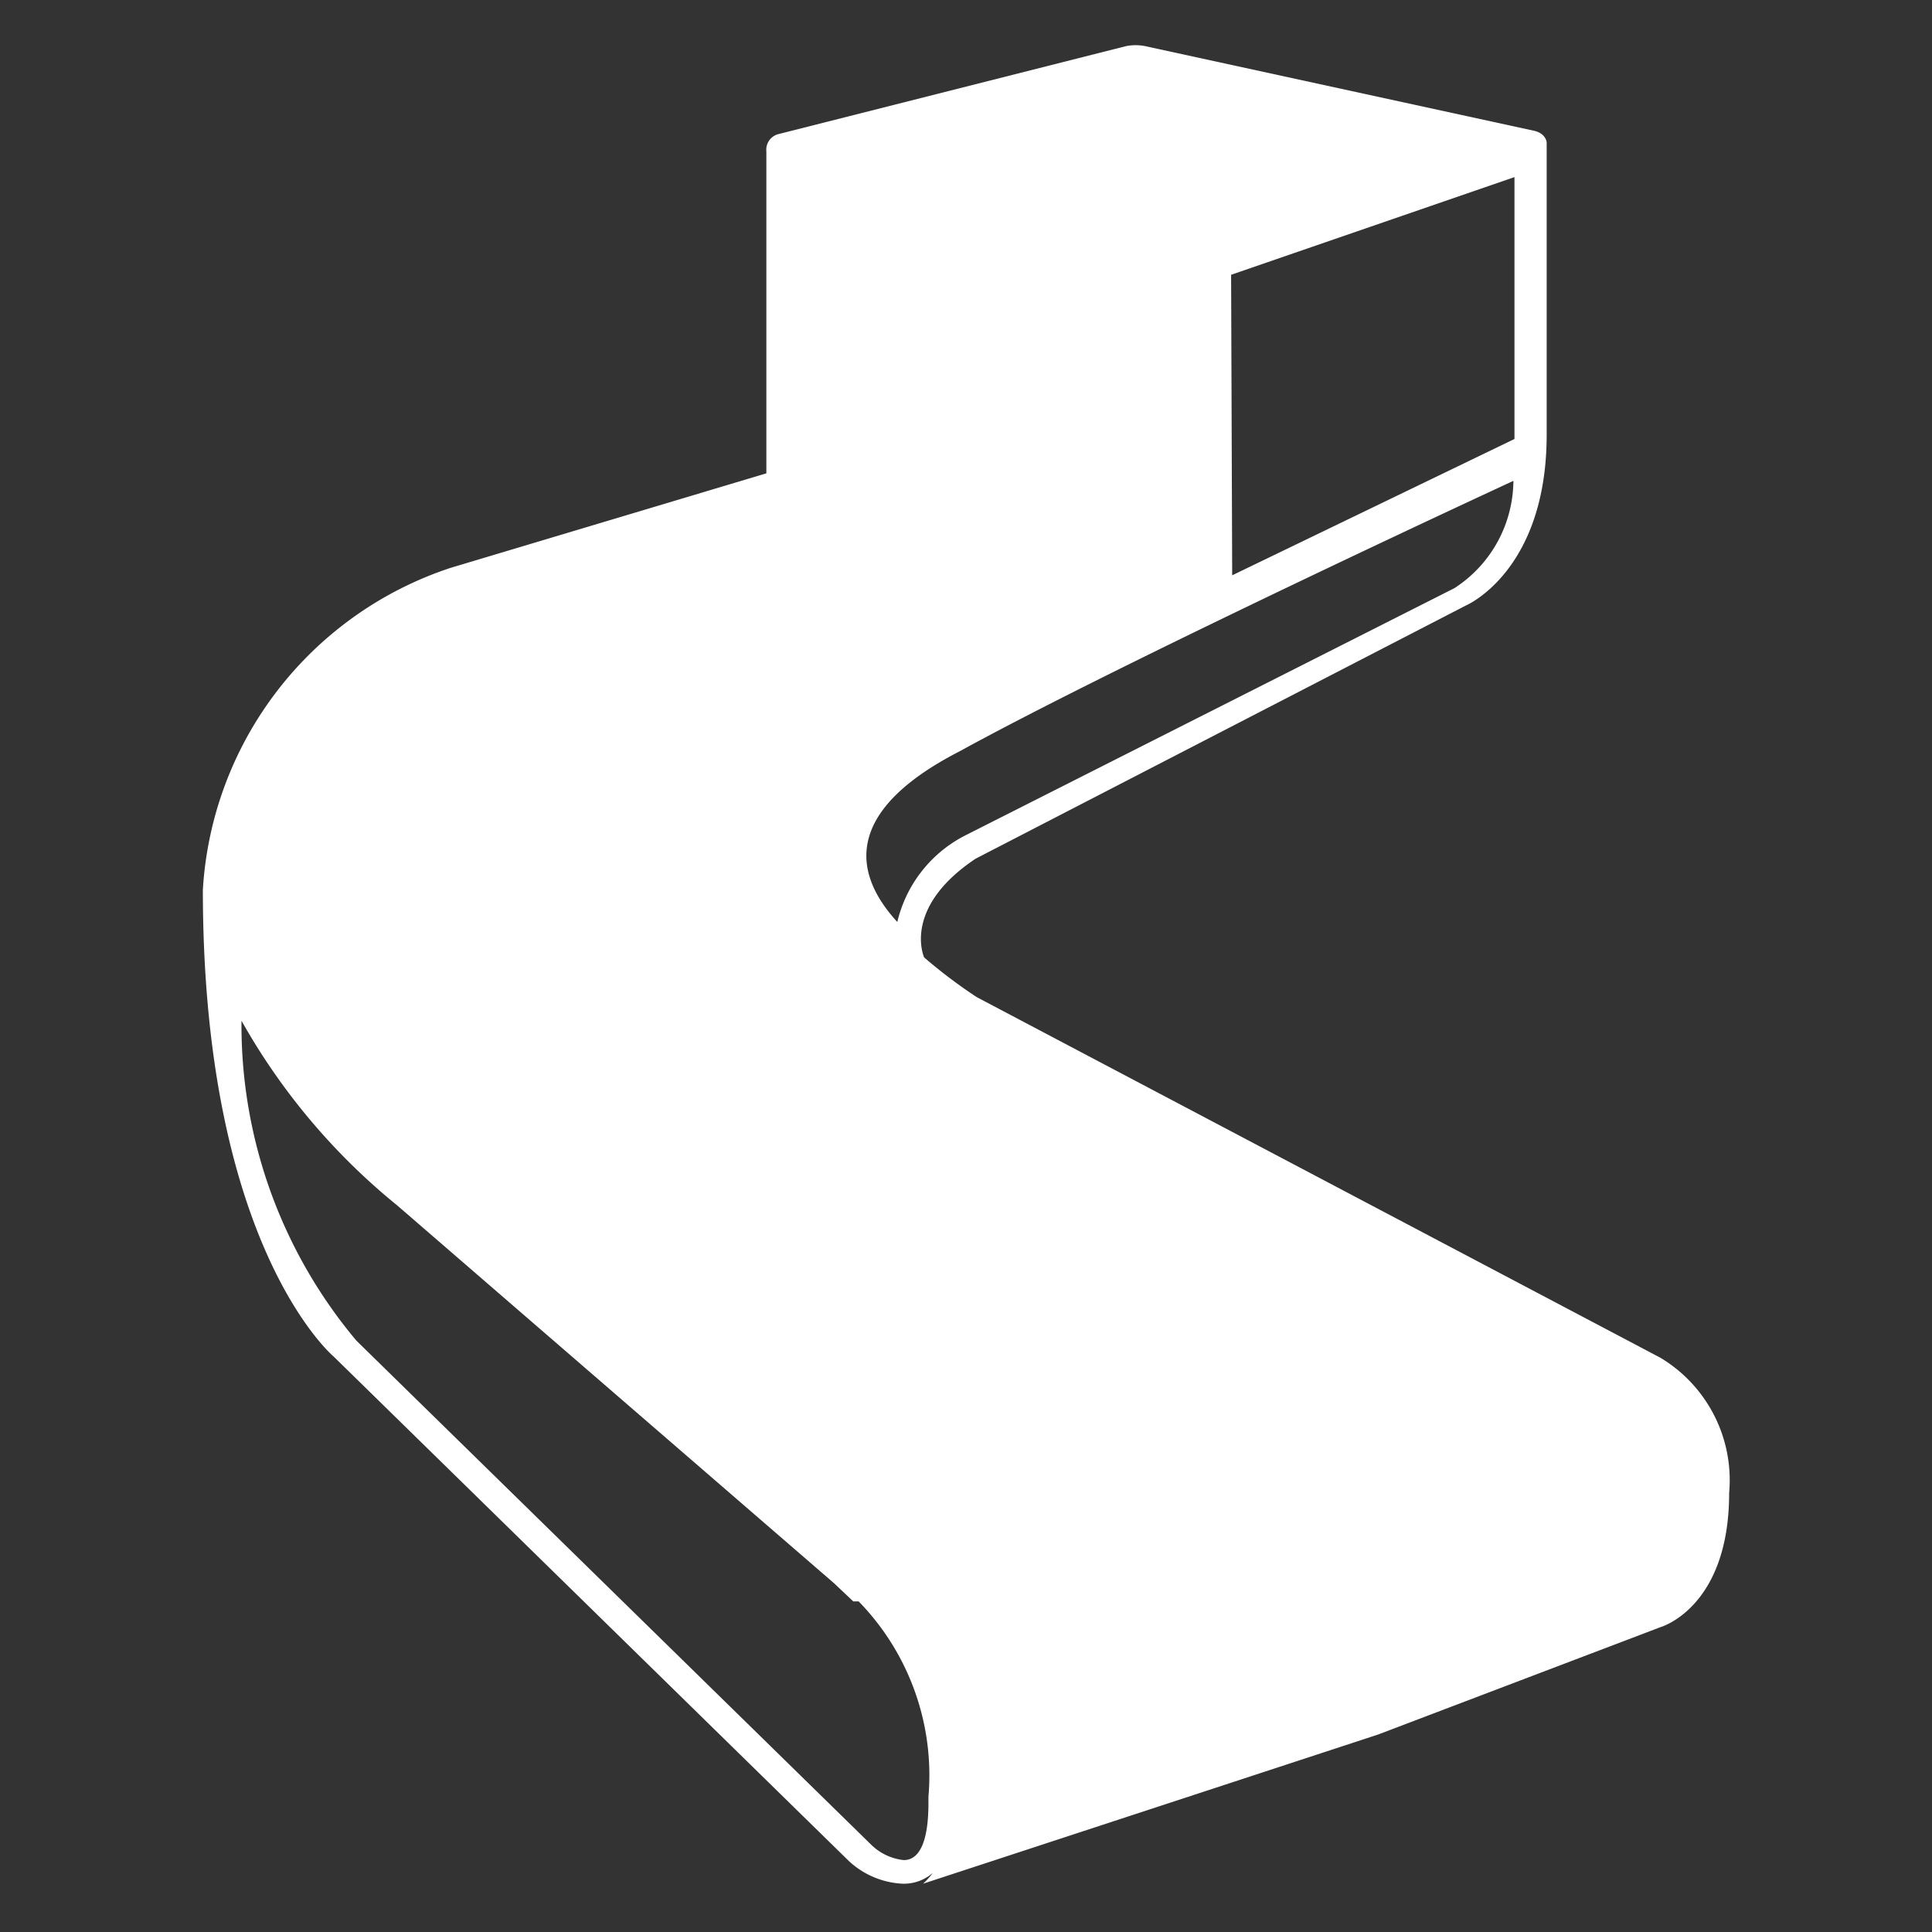 <svg id="Layer_1" data-name="Layer 1" xmlns="http://www.w3.org/2000/svg" viewBox="0 0 18 18">
  <rect x="0" y="0" width="18" height="18" fill="#333333" stroke="none"/>
  <defs>
    <style>
      .cls-1 {
        fill: #fff;
      }
    </style>
  </defs>
  <title>icon-white</title>
  <path class="cls-1" d="M15.47,12.65,9.1,9.29a4.74,4.74,0,0,1-.49-.37h0S8.4,8.46,9.09,8l4.57-2.36s.75-.32.75-1.59h0V1.33s0-.08-.11-.11L10.67.43a.46.46,0,0,0-.18,0l-3.24.82h0a.15.15,0,0,0-.11.16v3h0L4.2,5.29a3.37,3.37,0,0,0-2.31,3h0c0,3.33,1.22,4.35,1.22,4.35l4.8,4.7a.79.79,0,0,0,.5.21.41.41,0,0,0,.28-.1.66.66,0,0,1-.09.1l4.24-1.39,2.63-1s.64-.18.64-1.25A1.33,1.33,0,0,0,15.47,12.65Zm-4-10.09,2.64-.91V4.09s0,0,0,0h0L11.48,5.36ZM8.94,7c1.33-.73,4.21-2.08,5.16-2.52a1.2,1.2,0,0,1-.55,1h0L9,7.78h0a1.22,1.22,0,0,0-.64.81C7.92,8.11,7.89,7.54,8.94,7Zm-.29,9.78c0,.13,0,.55-.23.55a.51.51,0,0,1-.3-.14l-4.8-4.7h0A4.57,4.57,0,0,1,2.25,9.51a6,6,0,0,0,1.45,1.72l4.07,3.52.18.17H8A2.32,2.32,0,0,1,8.65,16.74Z"/>
</svg>
